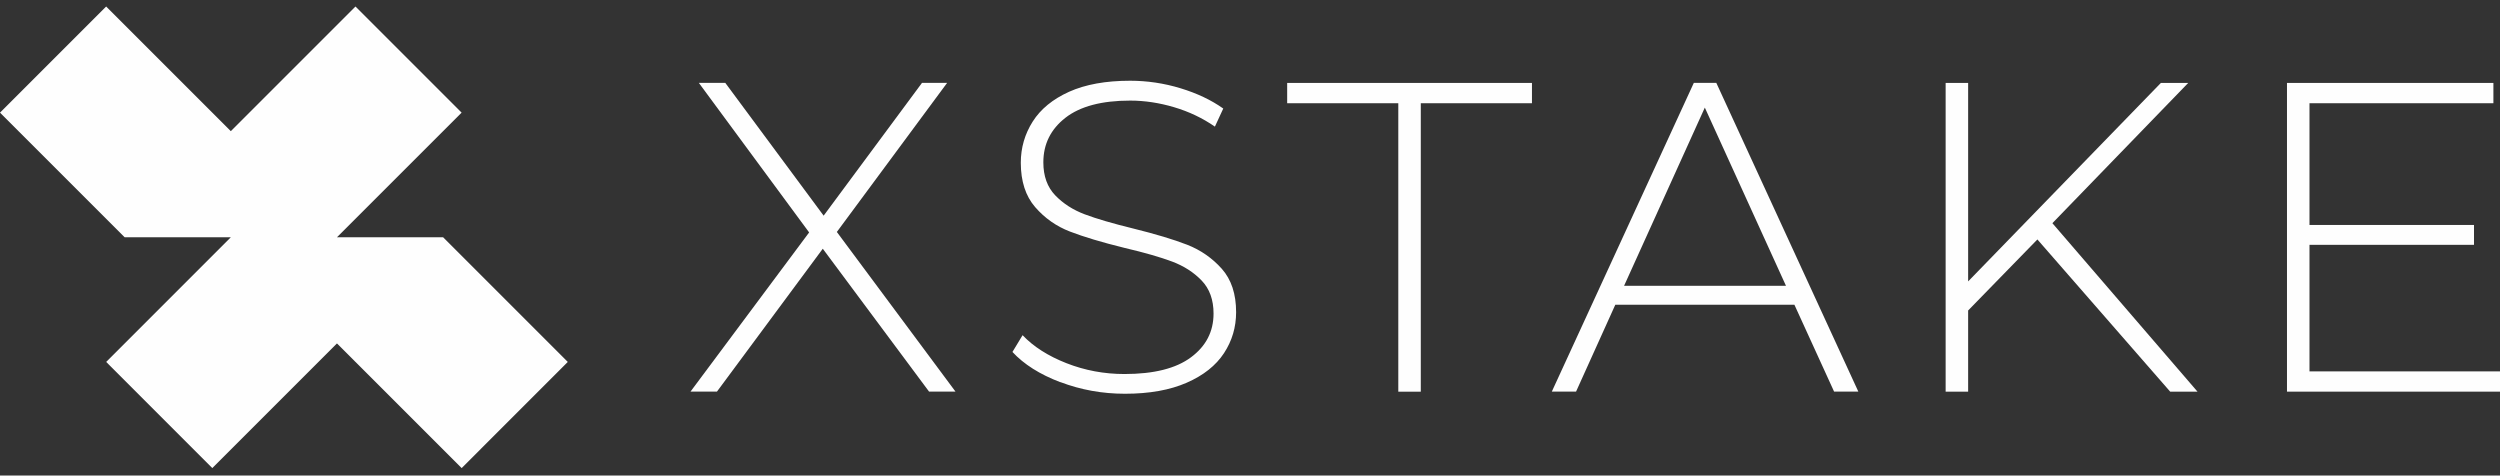 <svg width="184" height="35" viewBox="0 0 184 35" fill="none" xmlns="http://www.w3.org/2000/svg">
<rect x="0" y="0" width="184" height="35" fill="#333333" stroke="none"/>
<path d="M41.788 26.638L33.978 34.451L24.8 25.276L15.626 34.451L7.816 26.638L16.988 17.463H9.175L0 8.291L7.813 0.479L16.988 9.653L26.163 0.479L33.975 8.291L24.8 17.463H32.613L41.788 26.638Z" fill="#FEFEFE"/>
<path d="M68.38 28.824L60.557 18.306L52.767 28.824H50.82L59.552 17.107L51.436 6.101H53.382L60.62 15.873L67.858 6.101H69.707L61.592 17.072L70.323 28.821H68.377L68.38 28.824Z" fill="#FEFEFE"/>
<path d="M78.036 28.128C76.531 27.556 75.359 26.813 74.516 25.904L75.262 24.67C76.062 25.513 77.14 26.2 78.492 26.731C79.845 27.262 81.266 27.528 82.76 27.528C84.924 27.528 86.558 27.119 87.661 26.294C88.764 25.472 89.317 24.401 89.317 23.079C89.317 22.061 89.023 21.252 88.439 20.646C87.855 20.04 87.13 19.575 86.265 19.25C85.399 18.925 84.231 18.59 82.76 18.244C81.094 17.834 79.757 17.431 78.752 17.044C77.746 16.657 76.89 16.054 76.187 15.242C75.484 14.43 75.131 13.342 75.131 11.98C75.131 10.878 75.425 9.865 76.009 8.944C76.593 8.026 77.486 7.295 78.686 6.754C79.886 6.214 81.385 5.942 83.181 5.942C84.437 5.942 85.668 6.126 86.883 6.495C88.095 6.863 89.145 7.36 90.032 7.988L89.417 9.319C88.507 8.691 87.508 8.216 86.415 7.891C85.321 7.566 84.243 7.404 83.184 7.404C81.085 7.404 79.495 7.826 78.414 8.669C77.333 9.512 76.79 10.606 76.79 11.946C76.79 12.964 77.084 13.774 77.668 14.38C78.252 14.986 78.977 15.451 79.842 15.776C80.707 16.101 81.888 16.448 83.381 16.813C85.046 17.225 86.377 17.625 87.374 18.013C88.37 18.403 89.22 18.994 89.923 19.781C90.626 20.571 90.978 21.636 90.978 22.976C90.978 24.079 90.682 25.085 90.085 25.994C89.488 26.903 88.576 27.628 87.342 28.168C86.108 28.709 84.593 28.98 82.797 28.98C81.132 28.98 79.545 28.693 78.043 28.122L78.036 28.128Z" fill="#FEFEFE"/>
<path d="M102.918 7.598H94.736V6.104H112.752V7.598H104.57V28.828H102.915V7.598H102.918Z" fill="#FEFEFE"/>
<path d="M132.066 22.43H118.886L115.997 28.824H114.213L124.665 6.101H126.321L136.774 28.824H134.99L132.069 22.43H132.066ZM131.447 21.033L125.475 7.919L119.533 21.033H131.444H131.447Z" fill="#FEFEFE"/>
<path d="M149.95 17.625L144.855 22.852V28.825H143.199V6.104H144.855V20.712L159.04 6.104H161.052L151.056 16.426L161.736 28.825H159.725L149.953 17.625H149.95Z" fill="#FEFEFE"/>
<path d="M184.001 27.331V28.825H168.322V6.104H183.514V7.598H169.978V16.557H182.086V18.019H169.978V27.334H184.001V27.331Z" fill="#FEFEFE"/>
</svg>
